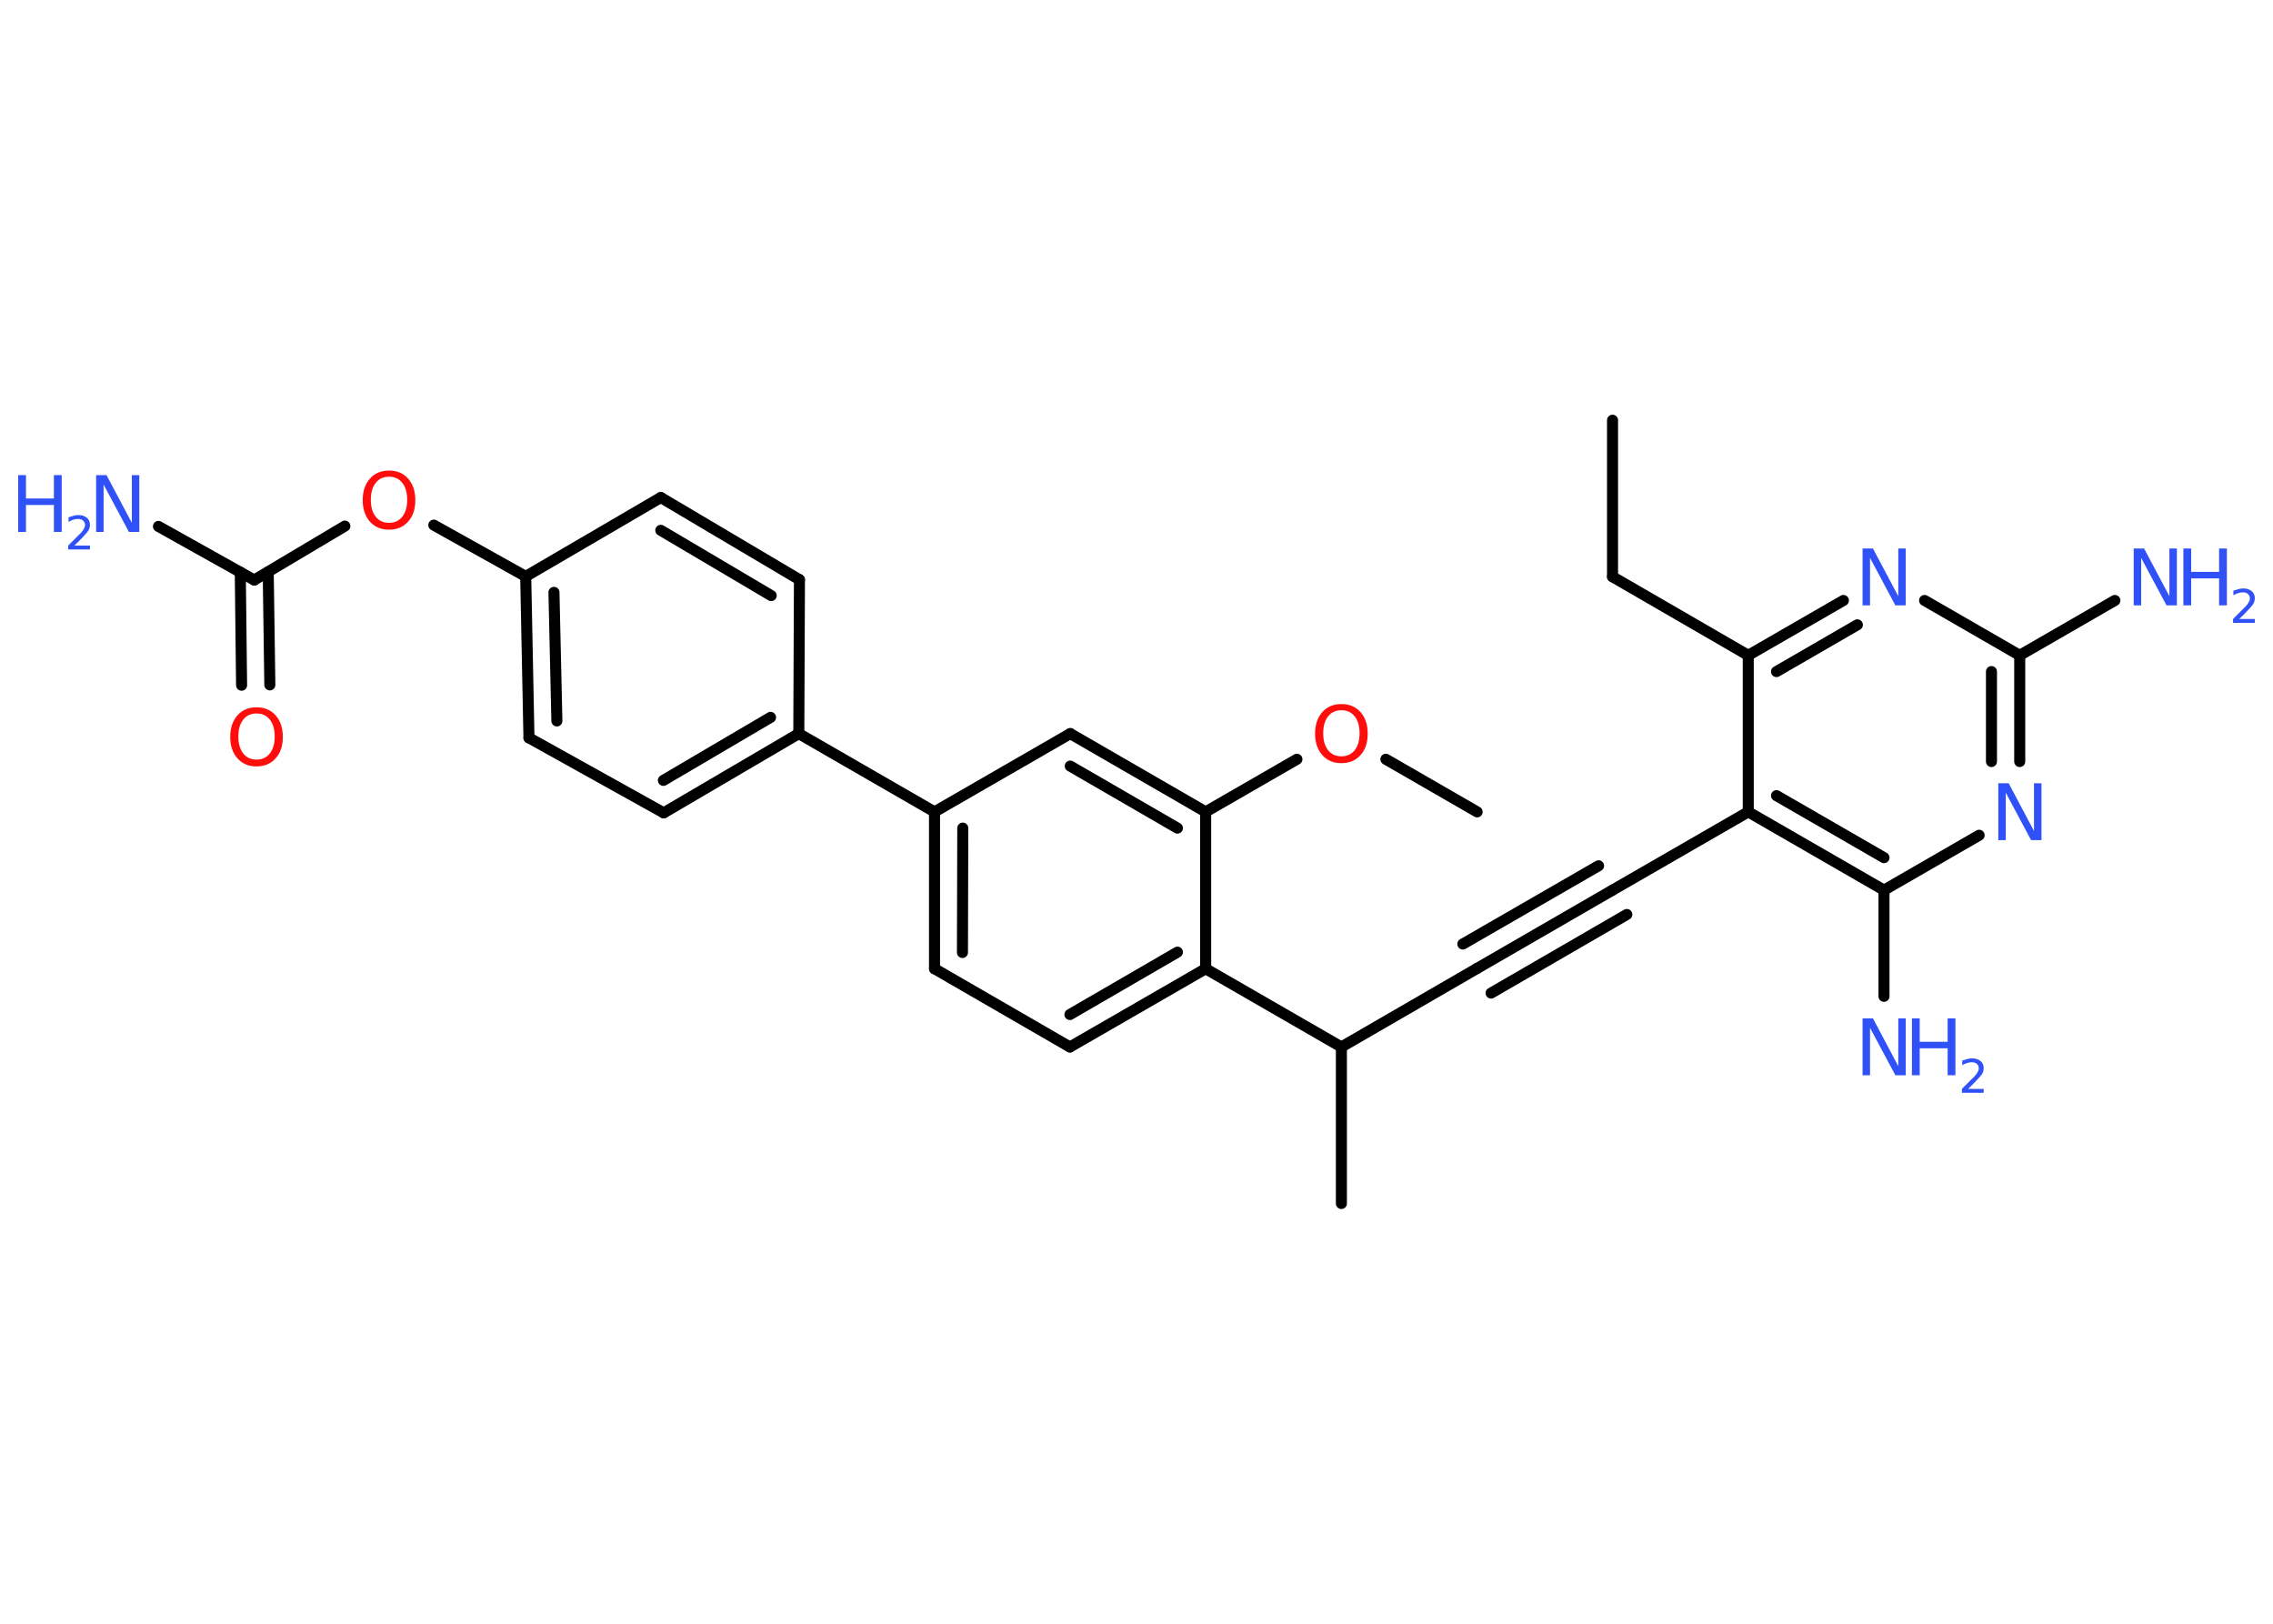 <?xml version='1.0' encoding='UTF-8'?>
<!DOCTYPE svg PUBLIC "-//W3C//DTD SVG 1.1//EN" "http://www.w3.org/Graphics/SVG/1.1/DTD/svg11.dtd">
<svg version='1.2' xmlns='http://www.w3.org/2000/svg' xmlns:xlink='http://www.w3.org/1999/xlink' width='70.0mm' height='50.0mm' viewBox='0 0 70.0 50.0'>
  <desc>Generated by the Chemistry Development Kit (http://github.com/cdk)</desc>
  <g stroke-linecap='round' stroke-linejoin='round' stroke='#000000' stroke-width='.34' fill='#3050F8'>
    <rect x='.0' y='.0' width='70.0' height='50.0' fill='#FFFFFF' stroke='none'/>
    <g id='mol1' class='mol'>
      <line id='mol1bnd1' class='bond' x1='49.66' y1='12.94' x2='49.66' y2='17.76'/>
      <line id='mol1bnd2' class='bond' x1='49.66' y1='17.76' x2='53.84' y2='20.18'/>
      <g id='mol1bnd3' class='bond'>
        <line x1='56.77' y1='18.49' x2='53.84' y2='20.18'/>
        <line x1='57.2' y1='19.24' x2='54.71' y2='20.68'/>
      </g>
      <line id='mol1bnd4' class='bond' x1='59.27' y1='18.49' x2='62.2' y2='20.18'/>
      <line id='mol1bnd5' class='bond' x1='62.2' y1='20.18' x2='65.13' y2='18.49'/>
      <g id='mol1bnd6' class='bond'>
        <line x1='62.2' y1='23.45' x2='62.2' y2='20.18'/>
        <line x1='61.33' y1='23.45' x2='61.33' y2='20.68'/>
      </g>
      <line id='mol1bnd7' class='bond' x1='60.95' y1='25.72' x2='58.02' y2='27.41'/>
      <line id='mol1bnd8' class='bond' x1='58.02' y1='27.41' x2='58.02' y2='30.68'/>
      <g id='mol1bnd9' class='bond'>
        <line x1='53.84' y1='25.0' x2='58.02' y2='27.41'/>
        <line x1='54.71' y1='24.5' x2='58.02' y2='26.41'/>
      </g>
      <line id='mol1bnd10' class='bond' x1='53.84' y1='20.18' x2='53.84' y2='25.0'/>
      <line id='mol1bnd11' class='bond' x1='53.84' y1='25.0' x2='49.66' y2='27.41'/>
      <g id='mol1bnd12' class='bond'>
        <line x1='49.66' y1='27.41' x2='45.49' y2='29.82'/>
        <line x1='50.1' y1='28.16' x2='45.92' y2='30.58'/>
        <line x1='49.23' y1='26.66' x2='45.05' y2='29.07'/>
      </g>
      <line id='mol1bnd13' class='bond' x1='45.49' y1='29.82' x2='41.31' y2='32.24'/>
      <line id='mol1bnd14' class='bond' x1='41.31' y1='32.24' x2='41.31' y2='37.06'/>
      <line id='mol1bnd15' class='bond' x1='41.31' y1='32.24' x2='37.13' y2='29.83'/>
      <g id='mol1bnd16' class='bond'>
        <line x1='32.95' y1='32.24' x2='37.13' y2='29.83'/>
        <line x1='32.95' y1='31.24' x2='36.26' y2='29.32'/>
      </g>
      <line id='mol1bnd17' class='bond' x1='32.95' y1='32.24' x2='28.78' y2='29.83'/>
      <g id='mol1bnd18' class='bond'>
        <line x1='28.78' y1='25.0' x2='28.78' y2='29.83'/>
        <line x1='29.65' y1='25.5' x2='29.64' y2='29.33'/>
      </g>
      <line id='mol1bnd19' class='bond' x1='28.78' y1='25.0' x2='24.6' y2='22.59'/>
      <g id='mol1bnd20' class='bond'>
        <line x1='20.44' y1='25.03' x2='24.6' y2='22.59'/>
        <line x1='20.43' y1='24.03' x2='23.73' y2='22.09'/>
      </g>
      <line id='mol1bnd21' class='bond' x1='20.44' y1='25.03' x2='16.29' y2='22.72'/>
      <g id='mol1bnd22' class='bond'>
        <line x1='16.19' y1='17.75' x2='16.29' y2='22.72'/>
        <line x1='17.06' y1='18.24' x2='17.15' y2='22.2'/>
      </g>
      <line id='mol1bnd23' class='bond' x1='16.19' y1='17.75' x2='13.36' y2='16.17'/>
      <line id='mol1bnd24' class='bond' x1='10.62' y1='16.2' x2='7.83' y2='17.86'/>
      <line id='mol1bnd25' class='bond' x1='7.83' y1='17.86' x2='4.88' y2='16.21'/>
      <g id='mol1bnd26' class='bond'>
        <line x1='8.26' y1='17.61' x2='8.31' y2='21.09'/>
        <line x1='7.4' y1='17.62' x2='7.44' y2='21.1'/>
      </g>
      <line id='mol1bnd27' class='bond' x1='16.19' y1='17.75' x2='20.35' y2='15.32'/>
      <g id='mol1bnd28' class='bond'>
        <line x1='24.62' y1='17.85' x2='20.35' y2='15.32'/>
        <line x1='23.75' y1='18.34' x2='20.35' y2='16.33'/>
      </g>
      <line id='mol1bnd29' class='bond' x1='24.6' y1='22.59' x2='24.62' y2='17.85'/>
      <line id='mol1bnd30' class='bond' x1='28.78' y1='25.0' x2='32.96' y2='22.59'/>
      <g id='mol1bnd31' class='bond'>
        <line x1='37.13' y1='25.0' x2='32.96' y2='22.59'/>
        <line x1='36.26' y1='25.5' x2='32.96' y2='23.59'/>
      </g>
      <line id='mol1bnd32' class='bond' x1='37.13' y1='29.83' x2='37.13' y2='25.0'/>
      <line id='mol1bnd33' class='bond' x1='37.13' y1='25.0' x2='39.94' y2='23.38'/>
      <line id='mol1bnd34' class='bond' x1='42.68' y1='23.38' x2='45.49' y2='25.0'/>
      <path id='mol1atm4' class='atom' d='M57.36 16.89h.32l.78 1.47v-1.47h.23v1.75h-.32l-.78 -1.46v1.46h-.23v-1.75z' stroke='none'/>
      <g id='mol1atm6' class='atom'>
        <path d='M65.71 16.89h.32l.78 1.47v-1.47h.23v1.75h-.32l-.78 -1.46v1.46h-.23v-1.75z' stroke='none'/>
        <path d='M67.24 16.89h.24v.72h.86v-.72h.24v1.75h-.24v-.83h-.86v.83h-.24v-1.75z' stroke='none'/>
        <path d='M68.94 19.06h.5v.12h-.67v-.12q.08 -.08 .22 -.22q.14 -.14 .18 -.18q.07 -.08 .09 -.13q.03 -.05 .03 -.1q.0 -.08 -.06 -.14q-.06 -.05 -.15 -.05q-.07 .0 -.14 .02q-.07 .02 -.16 .07v-.14q.09 -.03 .16 -.05q.07 -.02 .14 -.02q.16 .0 .26 .08q.1 .08 .1 .22q.0 .06 -.02 .12q-.02 .06 -.09 .14q-.02 .02 -.11 .12q-.09 .1 -.27 .27z' stroke='none'/>
      </g>
      <path id='mol1atm7' class='atom' d='M61.54 24.12h.32l.78 1.47v-1.47h.23v1.75h-.32l-.78 -1.46v1.46h-.23v-1.75z' stroke='none'/>
      <g id='mol1atm9' class='atom'>
        <path d='M57.36 31.36h.32l.78 1.47v-1.47h.23v1.75h-.32l-.78 -1.46v1.46h-.23v-1.75z' stroke='none'/>
        <path d='M58.88 31.36h.24v.72h.86v-.72h.24v1.75h-.24v-.83h-.86v.83h-.24v-1.75z' stroke='none'/>
        <path d='M60.59 33.53h.5v.12h-.67v-.12q.08 -.08 .22 -.22q.14 -.14 .18 -.18q.07 -.08 .09 -.13q.03 -.05 .03 -.1q.0 -.08 -.06 -.14q-.06 -.05 -.15 -.05q-.07 .0 -.14 .02q-.07 .02 -.16 .07v-.14q.09 -.03 .16 -.05q.07 -.02 .14 -.02q.16 .0 .26 .08q.1 .08 .1 .22q.0 .06 -.02 .12q-.02 .06 -.09 .14q-.02 .02 -.11 .12q-.09 .1 -.27 .27z' stroke='none'/>
      </g>
      <path id='mol1atm23' class='atom' d='M11.98 14.68q-.26 .0 -.41 .19q-.15 .19 -.15 .52q.0 .33 .15 .52q.15 .19 .41 .19q.26 .0 .41 -.19q.15 -.19 .15 -.52q.0 -.33 -.15 -.52q-.15 -.19 -.41 -.19zM11.98 14.49q.37 .0 .59 .25q.22 .25 .22 .66q.0 .42 -.22 .66q-.22 .25 -.59 .25q-.37 .0 -.59 -.25q-.22 -.25 -.22 -.66q.0 -.41 .22 -.66q.22 -.25 .59 -.25z' stroke='none' fill='#FF0D0D'/>
      <g id='mol1atm25' class='atom'>
        <path d='M2.96 14.63h.32l.78 1.47v-1.47h.23v1.75h-.32l-.78 -1.46v1.46h-.23v-1.75z' stroke='none'/>
        <path d='M.56 14.63h.24v.72h.86v-.72h.24v1.75h-.24v-.83h-.86v.83h-.24v-1.75z' stroke='none'/>
        <path d='M2.27 16.8h.5v.12h-.67v-.12q.08 -.08 .22 -.22q.14 -.14 .18 -.18q.07 -.08 .09 -.13q.03 -.05 .03 -.1q.0 -.08 -.06 -.14q-.06 -.05 -.15 -.05q-.07 .0 -.14 .02q-.07 .02 -.16 .07v-.14q.09 -.03 .16 -.05q.07 -.02 .14 -.02q.16 .0 .26 .08q.1 .08 .1 .22q.0 .06 -.02 .12q-.02 .06 -.09 .14q-.02 .02 -.11 .12q-.09 .1 -.27 .27z' stroke='none'/>
      </g>
      <path id='mol1atm26' class='atom' d='M7.9 21.97q-.26 .0 -.41 .19q-.15 .19 -.15 .52q.0 .33 .15 .52q.15 .19 .41 .19q.26 .0 .41 -.19q.15 -.19 .15 -.52q.0 -.33 -.15 -.52q-.15 -.19 -.41 -.19zM7.9 21.78q.37 .0 .59 .25q.22 .25 .22 .66q.0 .42 -.22 .66q-.22 .25 -.59 .25q-.37 .0 -.59 -.25q-.22 -.25 -.22 -.66q.0 -.41 .22 -.66q.22 -.25 .59 -.25z' stroke='none' fill='#FF0D0D'/>
      <path id='mol1atm31' class='atom' d='M41.31 21.87q-.26 .0 -.41 .19q-.15 .19 -.15 .52q.0 .33 .15 .52q.15 .19 .41 .19q.26 .0 .41 -.19q.15 -.19 .15 -.52q.0 -.33 -.15 -.52q-.15 -.19 -.41 -.19zM41.31 21.68q.37 .0 .59 .25q.22 .25 .22 .66q.0 .42 -.22 .66q-.22 .25 -.59 .25q-.37 .0 -.59 -.25q-.22 -.25 -.22 -.66q.0 -.41 .22 -.66q.22 -.25 .59 -.25z' stroke='none' fill='#FF0D0D'/>
    </g>
  </g>
</svg>
